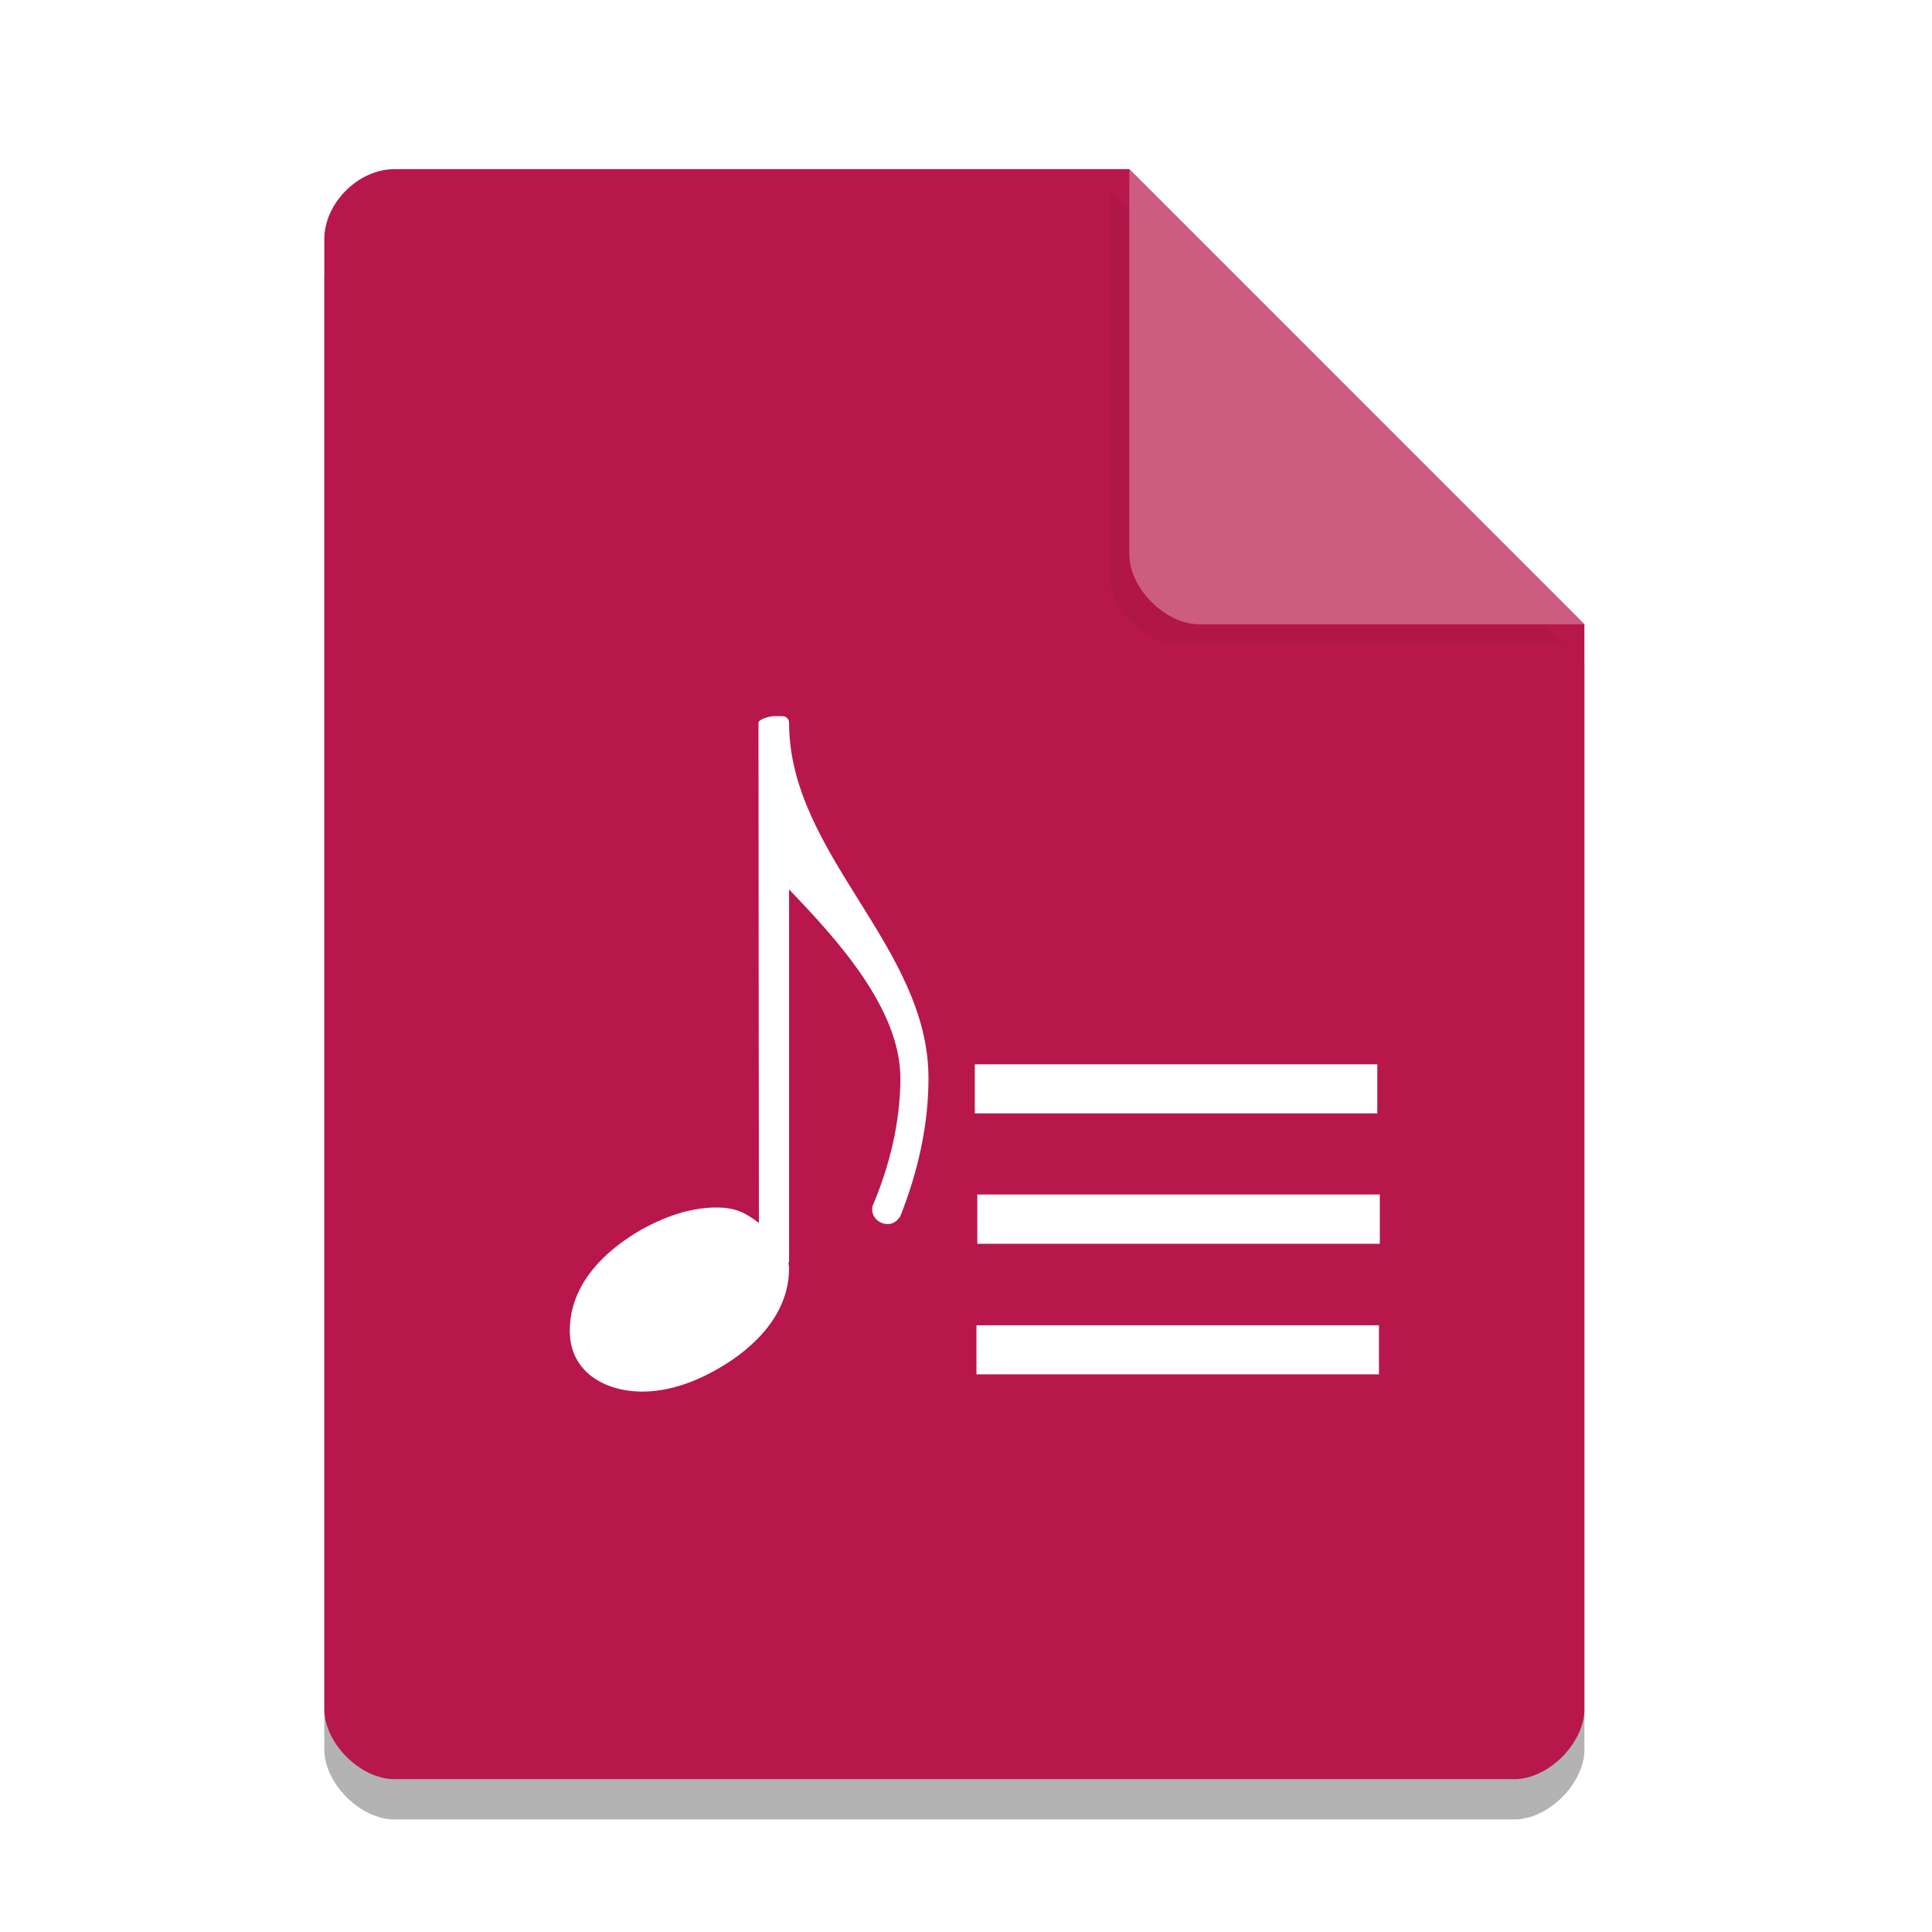 <svg xmlns="http://www.w3.org/2000/svg" xmlns:xlink="http://www.w3.org/1999/xlink" width="36pt" height="36pt" version="1.1" viewBox="0 0 36 36"> <defs> <clipPath id="clip1"> <path d="M 20 2 L 31 2 L 31 13 L 20 13 Z M 20 2"/> </clipPath> <clipPath id="clip2"> <path d="M 20.516 2.625 L 30.328 12.438 L 22.023 12.438 C 21.293 12.438 20.516 11.66 20.516 10.93 Z M 20.516 2.625"/> </clipPath> <filter id="a" x="-.192" y="-.192" width="1.384" height="1.384" color-interpolation-filters="sRGB"><feGaussianBlur stdDeviation="0.678"/></filter> </defs><path d="m7.348 3.902c-0.672 0-1.305 0.633-1.305 1.305v27.391c0 0.633 0.672 1.305 1.305 1.305h20.871c0.633 0 1.305-0.672 1.305-1.305v-20.215l-8.48-8.48z" opacity=".3"/> <g> <path style="fill:rgb(72.156%,9.019%,29.803%)" d="M 7.348 3.152 C 6.676 3.152 6.043 3.785 6.043 4.457 L 6.043 31.848 C 6.043 32.48 6.715 33.152 7.348 33.152 L 28.219 33.152 C 28.852 33.152 29.523 32.48 29.523 31.848 L 29.523 11.633 L 21.043 3.152 Z M 7.348 3.152"/> <path d="m20.668 3.527 8.48 8.48h-7.176c-0.633 0-1.305-0.672-1.305-1.305z" filter="url(#a)" opacity=".2"/> <path style="fill:rgb(80.392%,36.078%,50.588%)" d="M 21.043 3.152 L 29.523 11.633 L 22.348 11.633 C 21.715 11.633 21.043 10.961 21.043 10.328 Z M 21.043 3.152"/> <path style="fill:rgb(100.000%,100.000%,100.000%)" d="M 14.422 13.344 C 14.355 13.344 14.133 13.398 14.133 13.469 L 14.141 22.789 C 13.887 22.594 13.703 22.5 13.348 22.5 C 12.84 22.5 12.34 22.688 11.895 22.945 C 11.309 23.293 10.617 23.902 10.617 24.797 C 10.617 25.566 11.273 25.93 11.969 25.93 C 12.48 25.93 12.977 25.742 13.422 25.48 C 14.008 25.133 14.703 24.523 14.703 23.629 C 14.703 23.594 14.695 23.566 14.691 23.535 C 14.695 23.523 14.703 23.516 14.703 23.508 L 14.703 16.574 C 15.598 17.504 16.777 18.797 16.777 20.09 C 16.777 20.91 16.578 21.719 16.258 22.477 C 16.219 22.672 16.379 22.809 16.543 22.809 C 16.629 22.809 16.715 22.762 16.777 22.66 C 17.102 21.84 17.301 20.973 17.301 20.09 C 17.301 17.633 14.715 15.934 14.703 13.48 L 14.703 13.469 C 14.703 13.398 14.648 13.344 14.578 13.344 Z M 14.422 13.344"/> <path style="fill:rgb(100.000%,100.000%,100.000%)" d="M 18.164 19.832 L 18.164 20.746 L 25.664 20.746 L 25.664 19.832 Z M 18.164 19.832"/> <path style="fill:rgb(100.000%,100.000%,100.000%)" d="M 18.211 22.258 L 18.211 23.176 L 25.711 23.176 L 25.711 22.258 Z M 18.211 22.258"/> <path style="fill:rgb(100.000%,100.000%,100.000%)" d="M 18.195 24.695 L 18.195 25.609 L 25.695 25.609 L 25.695 24.695 Z M 18.195 24.695"/> </g> </svg>
